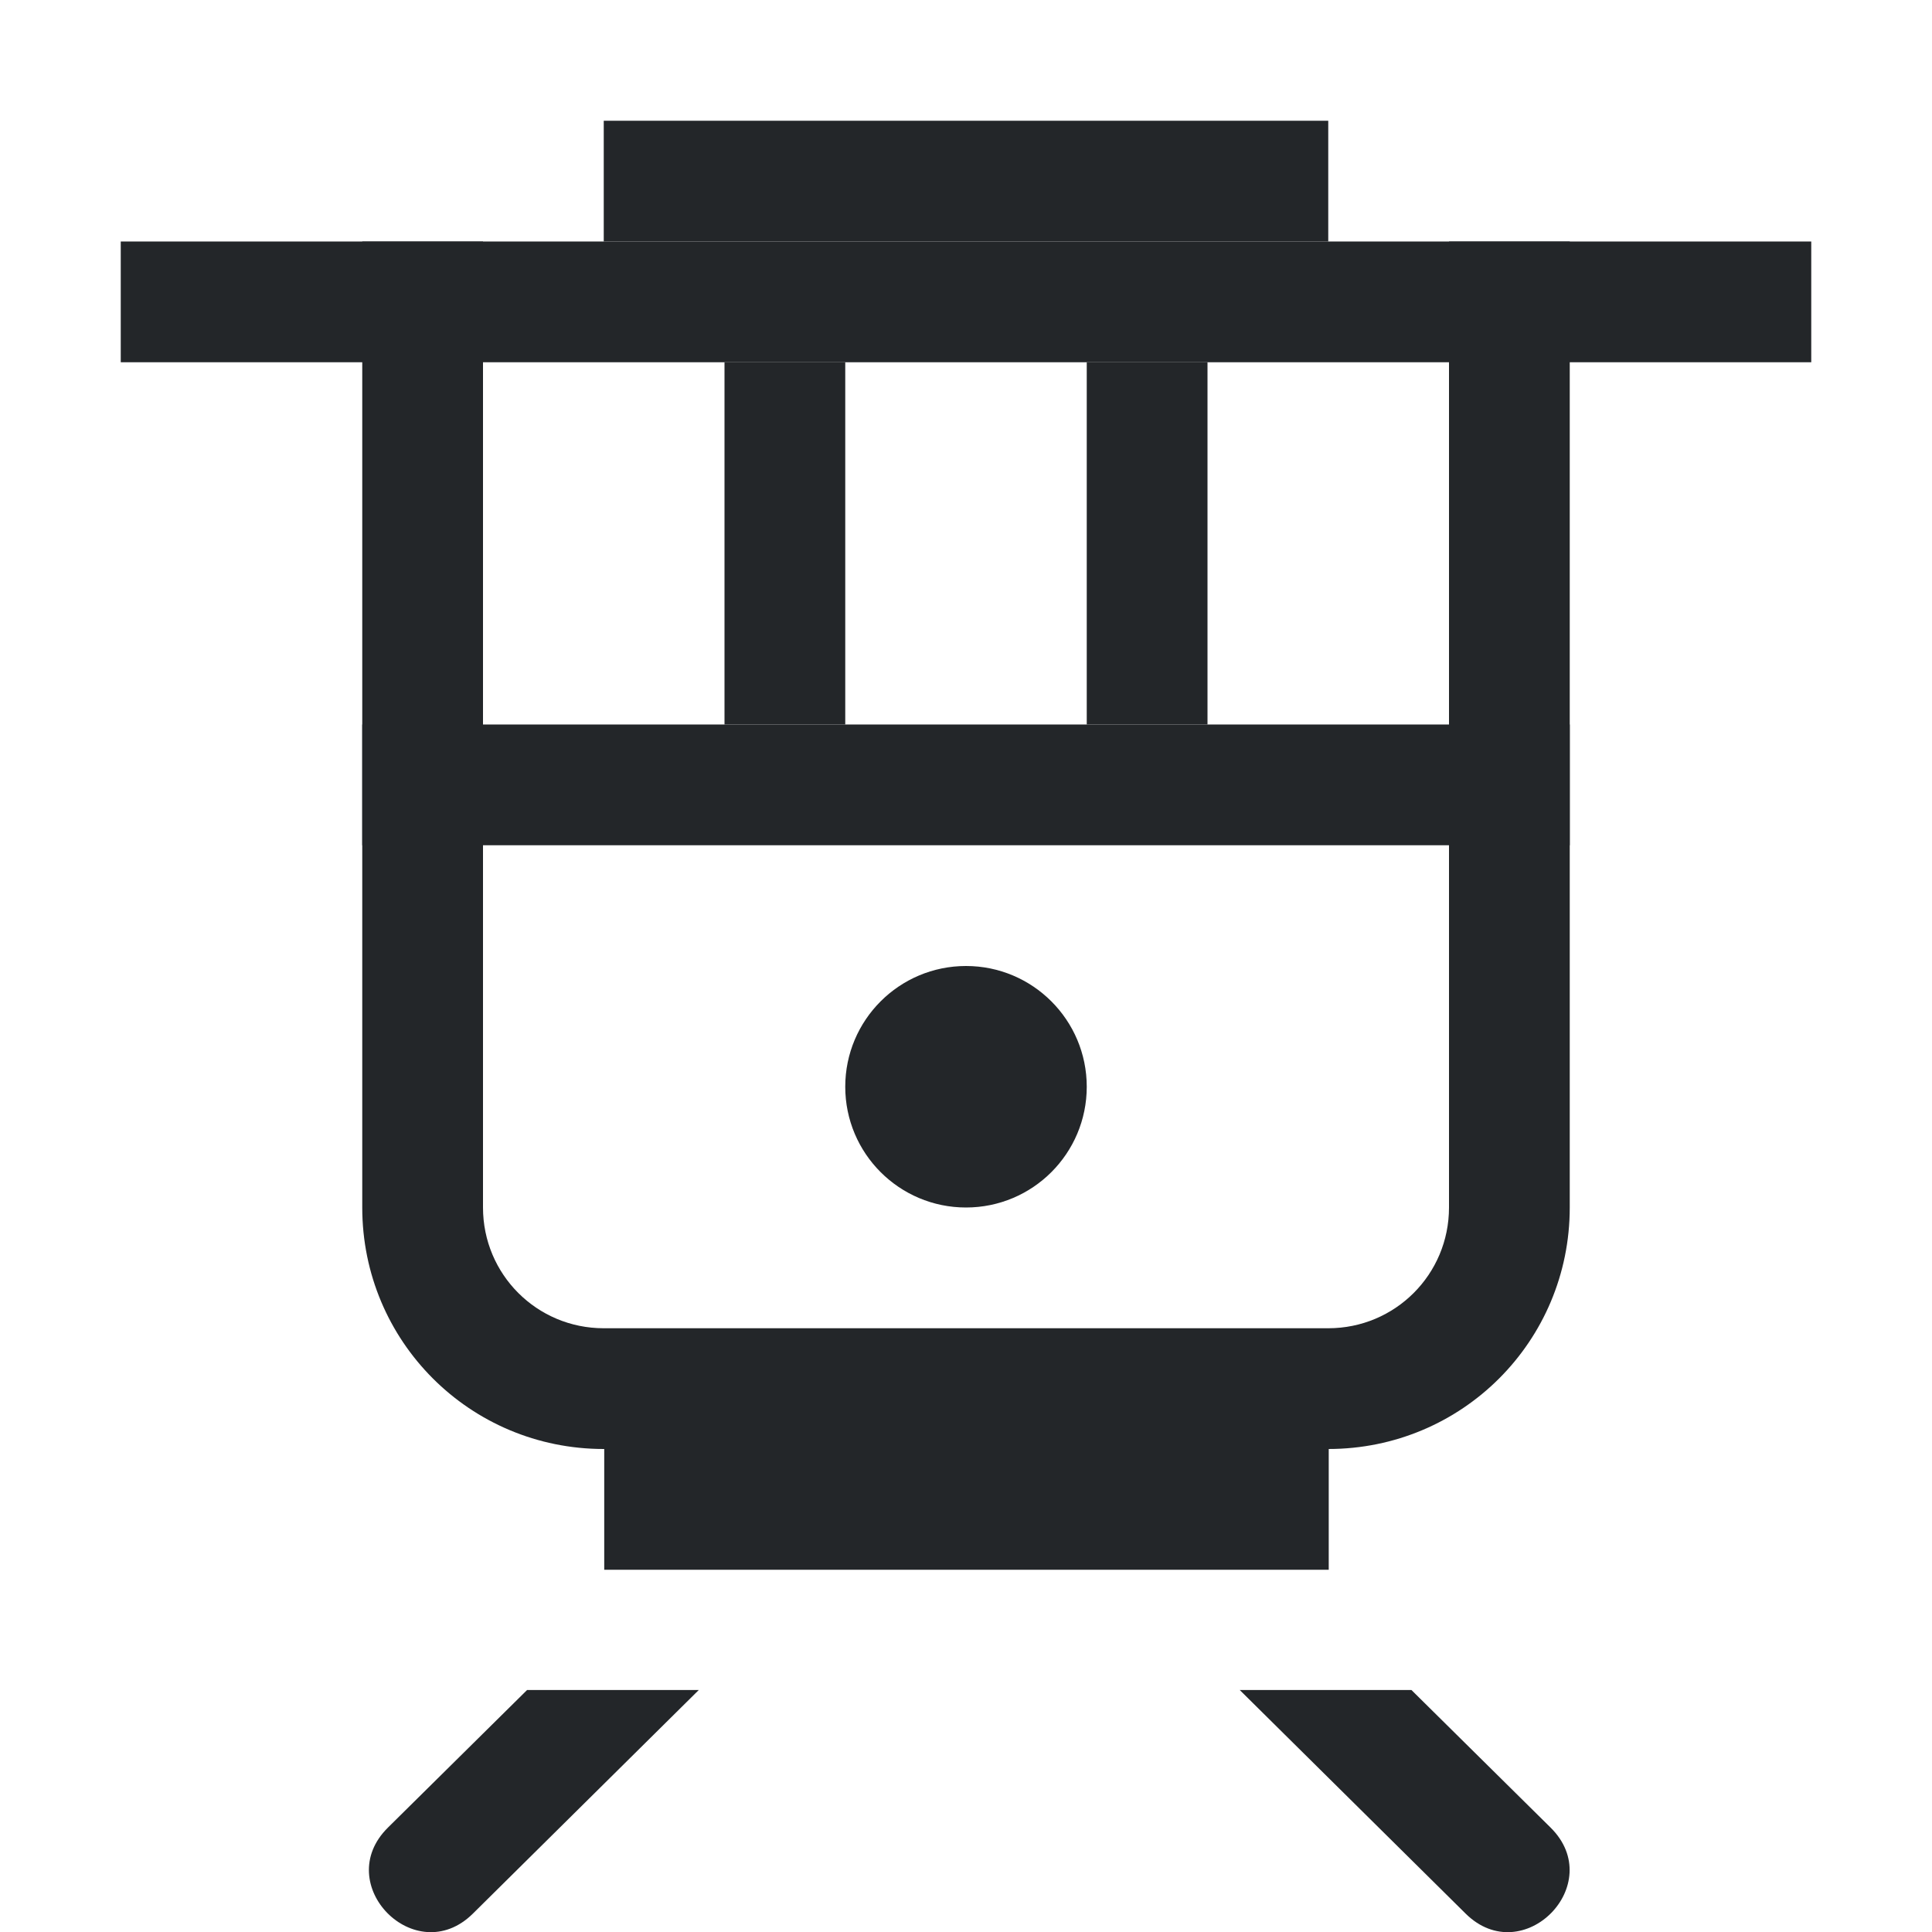 <svg width="16" height="16" version="1.1" viewBox="0 0 16 16" xmlns="http://www.w3.org/2000/svg">
 <g transform="translate(0 -1036.4)" fill="#232629">
  <path d="m5.004 1048.4v1h6v-1zm-0.639 1.996-1.152 1.139c-0.475 0.469 0.228 1.182 0.703 0.713l1.871-1.852zm5.902 0 1.871 1.852c0.475 0.469 1.178-0.244 0.703-0.713l-1.152-1.139z"/>
  <rect x="1" y="1038.4" width="14" height="1" stop-color="#000000" stroke-linecap="round" stroke-linejoin="round" style="paint-order:stroke fill markers"/>
  <rect x="3" y="1042.4" width="10" height="1" stop-color="#000000" stroke-linecap="round" stroke-linejoin="round" style="paint-order:stroke fill markers"/>
  <path d="m3 1038.4v8c0 1.108 0.892 2 2 2h6c1.108 0 2-0.892 2-2v-8h-1v8c0 0.554-0.446 1-1 1h-6c-0.554 0-1-0.446-1-1v-8h-1z" stop-color="#000000" stroke-linecap="round" stroke-linejoin="round" style="paint-order:stroke fill markers"/>
  <circle cx="8" cy="1045.4" r="1" stop-color="#000000" stroke-linecap="round" stroke-linejoin="round" style="paint-order:stroke fill markers"/>
  <rect x="5" y="1037.4" width="6" height="1" stop-color="#000000" stroke-linecap="round" stroke-linejoin="round" style="paint-order:stroke fill markers"/>
  <rect x="6" y="1039.4" width="1" height="3" stop-color="#000000" stroke-linecap="round" stroke-linejoin="round" style="paint-order:stroke fill markers"/>
  <rect x="9" y="1039.4" width="1" height="3" stop-color="#000000" stroke-linecap="round" stroke-linejoin="round" style="paint-order:stroke fill markers"/>
 </g>
</svg>
